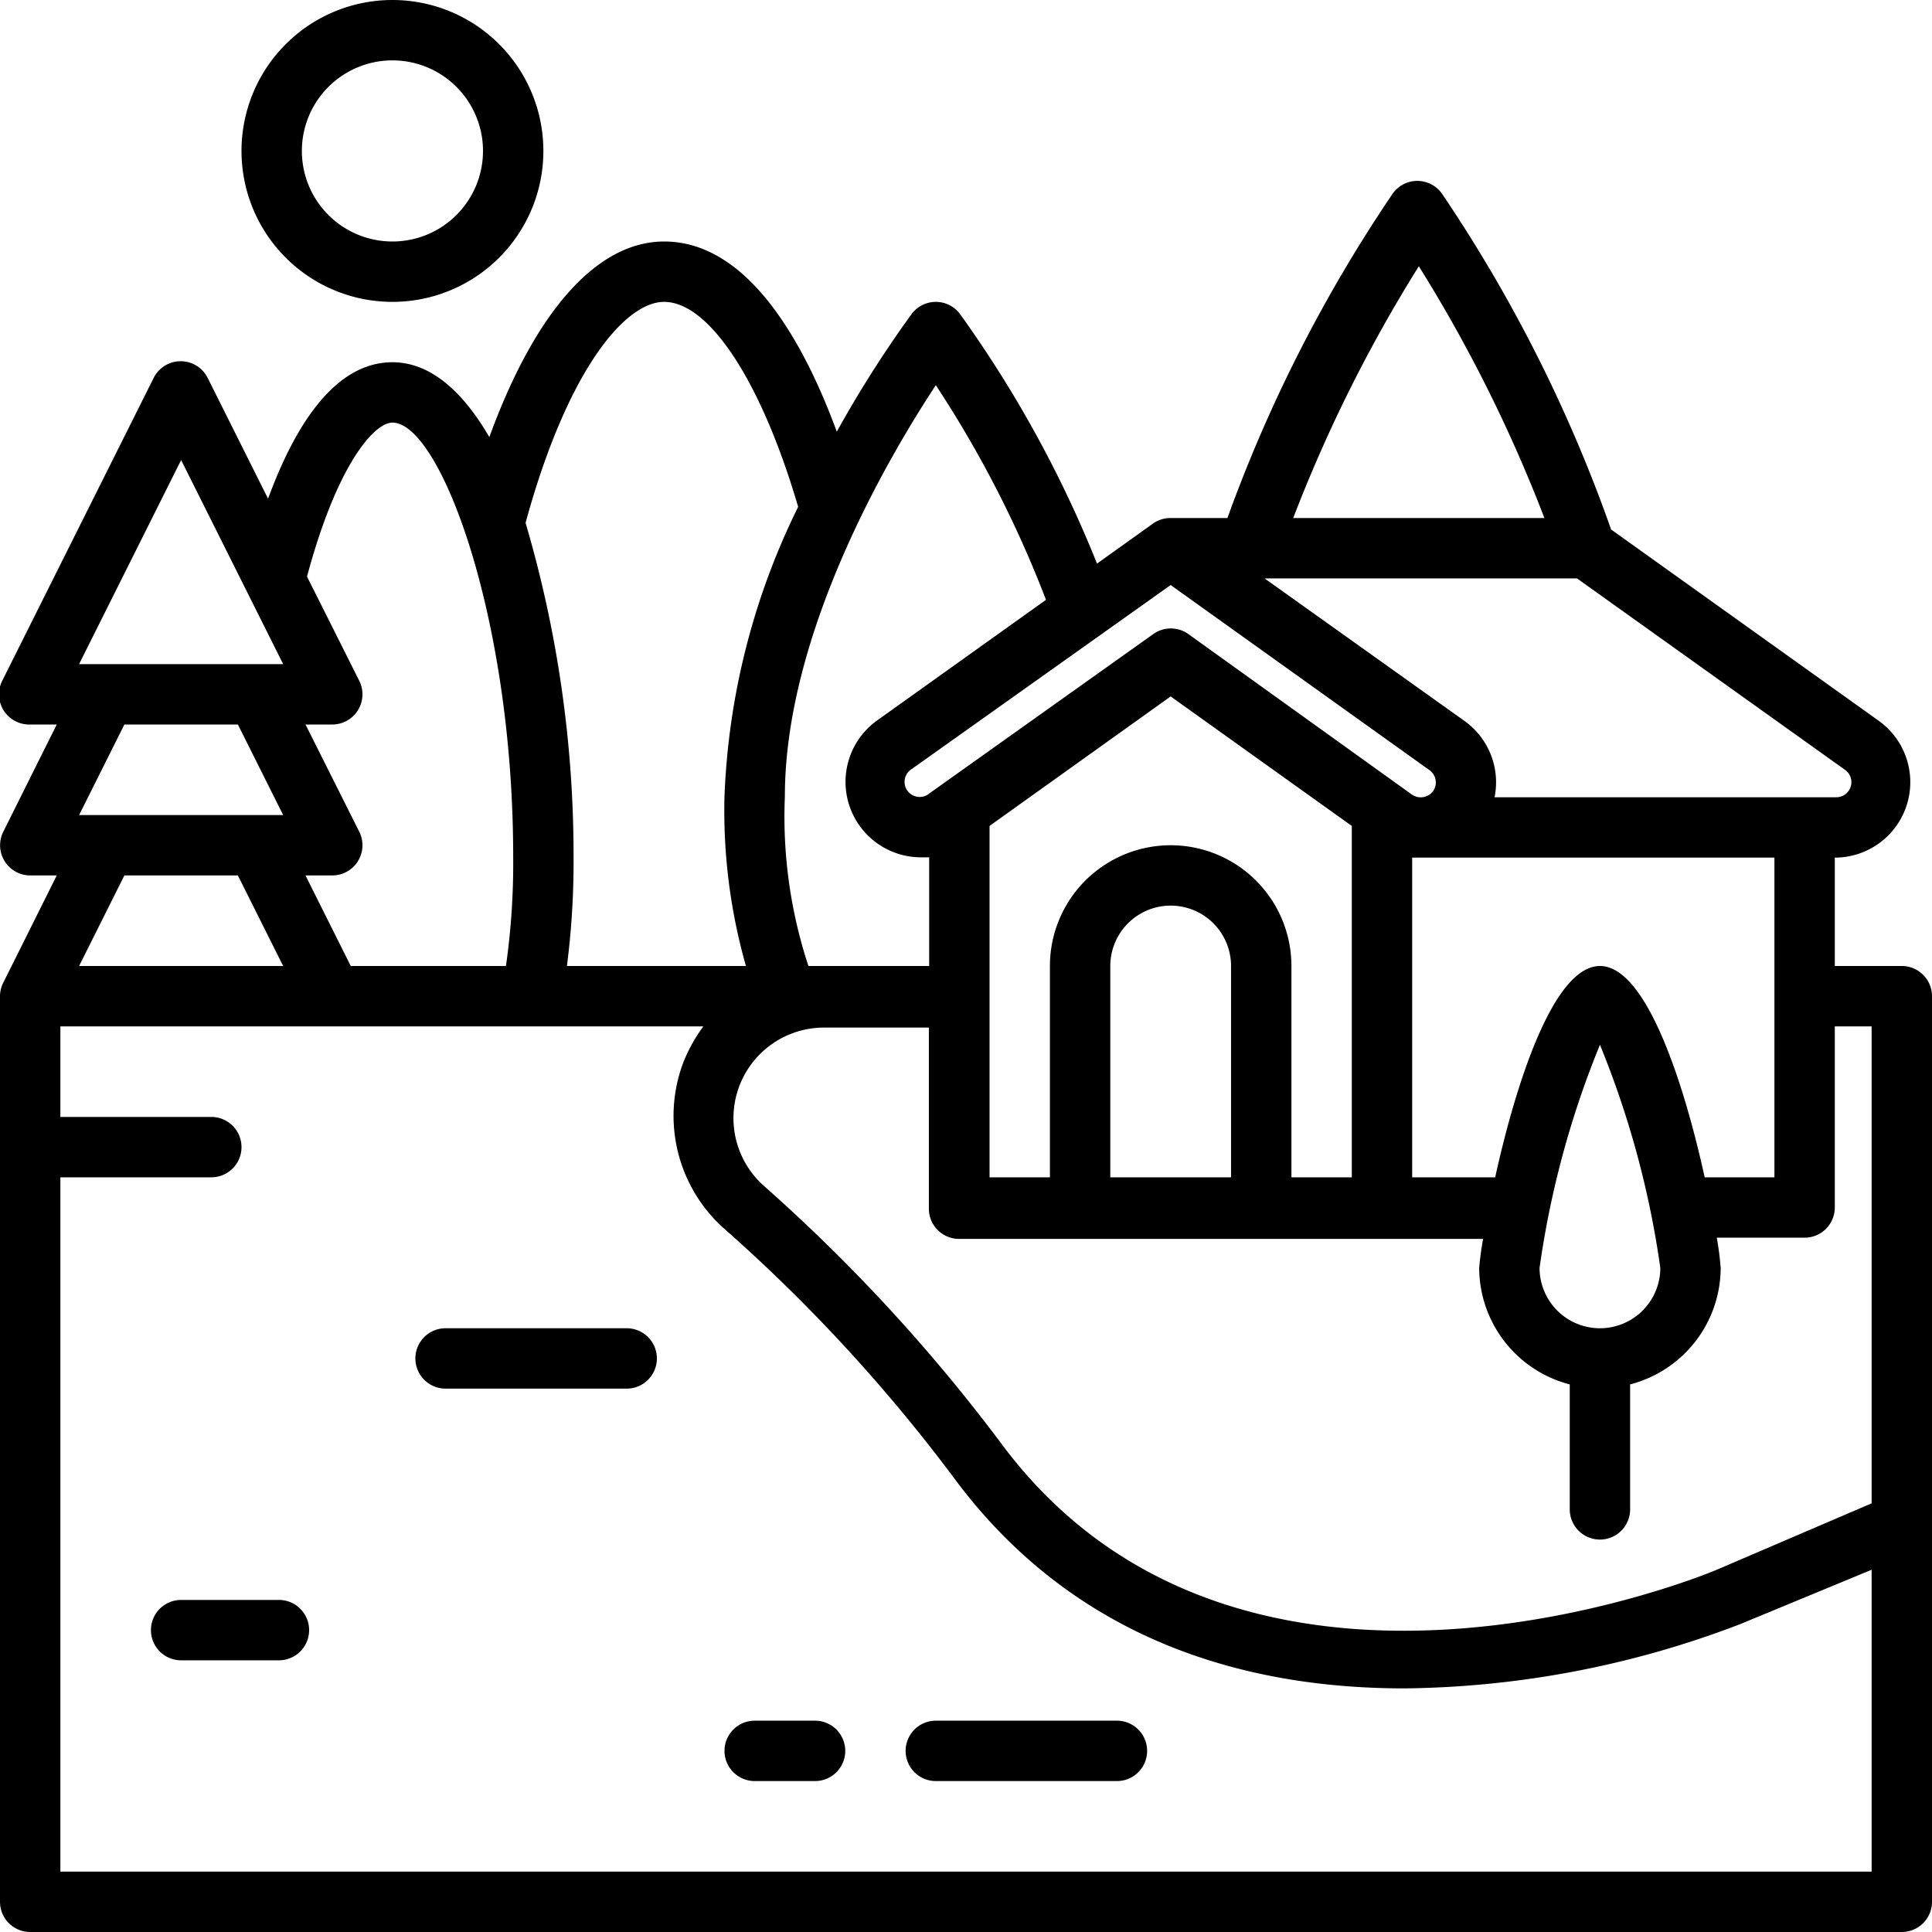 <svg xmlns="http://www.w3.org/2000/svg" width="512" height="512" data-name="Line Expand" viewBox="0 0 64 64"><path d="M9.24 53H6a1 1 0 0 0 0 2h3.24a1 1 0 1 0 0-2M27 57h-2a1 1 0 0 0 0 2h2a1 1 0 0 0 0-2m-6.24-13h-6a1 1 0 1 0 0 2h6a1 1 0 1 0 0-2M37 57h-6a1 1 0 0 0 0 2h6a1 1 0 0 0 0-2M13 10a5 5 0 1 0-5-5 5 5 0 0 0 5 5m0-8a3 3 0 1 1-3 3 3 3 0 0 1 3-3"/><path d="M63 32h-2.22v-3.59a2.5 2.5 0 0 0 1.46-4.53l-8.87-6.34a48.7 48.7 0 0 0-5.6-11.12 1 1 0 0 0-1.64 0 48.5 48.5 0 0 0-5.47 10.74h-1.88a1 1 0 0 0-.58.18l-1.86 1.33a39 39 0 0 0-4.54-8.27 1 1 0 0 0-.8-.4 1 1 0 0 0-.8.4 38 38 0 0 0-2.48 3.9C26.62 11.31 24.77 8 22 8c-2.23 0-4.28 2.33-5.79 6.48C15.35 13 14.28 12 13 12c-1.92 0-3.24 2.12-4.12 4.52l-2-4a1 1 0 0 0-1.79 0l-5 10A1 1 0 0 0 1 24h.88L.11 27.55A1 1 0 0 0 1 29h.88L.11 32.55A1 1 0 0 0 0 33v30a1 1 0 0 0 1 1h62a1 1 0 0 0 1-1V33a1 1 0 0 0-1-1M47 8.82a48.5 48.5 0 0 1 4.16 8.34h-8.32A48.5 48.5 0 0 1 47 8.82m5.24 10.34 8.89 6.35a.5.5 0 0 1-.3.9H49.51a2.5 2.5 0 0 0-1-2.53l-6.62-4.72ZM53 32c-1.56 0-2.81 4-3.47 7h-2.75V28.41h12V39h-2.31c-.66-3-1.91-7-3.47-7m2 10a2 2 0 0 1-4 0 30.8 30.8 0 0 1 2-7.39A30.8 30.8 0 0 1 55 42M38.78 19.38l8.57 6.13a.5.5 0 0 1 .12.7.51.51 0 0 1-.7.11L39.36 21a1 1 0 0 0-1.15 0l-7.42 5.28a.5.5 0 1 1-.58-.81Zm0 8.62a4 4 0 0 0-4 4v7h-2V27.36l6-4.29 6 4.29V39h-2v-7a4 4 0 0 0-4-4m2 4v7h-4v-7a2 2 0 0 1 4 0M31 12.76a37 37 0 0 1 3.65 7.11l-5.6 4a2.5 2.5 0 0 0 1.45 4.53h.28V32h-4a15.8 15.8 0 0 1-.78-5.62c0-5.38 3.41-11.21 5-13.62M22 10c1.5 0 3.23 2.66 4.44 6.79A23.65 23.65 0 0 0 24 26.38a18.8 18.8 0 0 0 .71 5.62h-5.93a27 27 0 0 0 .22-3.62 39 39 0 0 0-1.59-11.06C18.79 12.27 20.7 10 22 10M11.9 27.55 10.12 24H11a1 1 0 0 0 .9-1.45l-1.73-3.45c1-3.73 2.23-5.1 2.83-5.1 1.58 0 4 6.44 4 14.38a24 24 0 0 1-.24 3.62h-5.14l-1.5-3H11a1 1 0 0 0 .9-1.45M6 15.24 9.38 22H2.62ZM4.12 24h3.76l1.5 3H2.62Zm0 5h3.76l1.5 3H2.62ZM62 62H2V39h5a1 1 0 0 0 0-2H2v-3h21.3a5.3 5.3 0 0 0-.67 1.21 5 5 0 0 0 1.37 5.5 54.5 54.5 0 0 1 7.58 8.22c4.08 5.53 9.86 7 14.94 7a31.9 31.9 0 0 0 11.13-2.13L62 52Zm0-12.2L56.87 52c-.16.07-15.74 6.61-23.73-4.22a57 57 0 0 0-7.85-8.51 3 3 0 0 1 2-5.23h3.48v6a1 1 0 0 0 1 1h17.36A10 10 0 0 0 49 42a4 4 0 0 0 3 3.86V50a1 1 0 0 0 2 0v-4.14A4 4 0 0 0 57 42a10 10 0 0 0-.13-1h2.91a1 1 0 0 0 1-1v-6H62Z"/></svg>